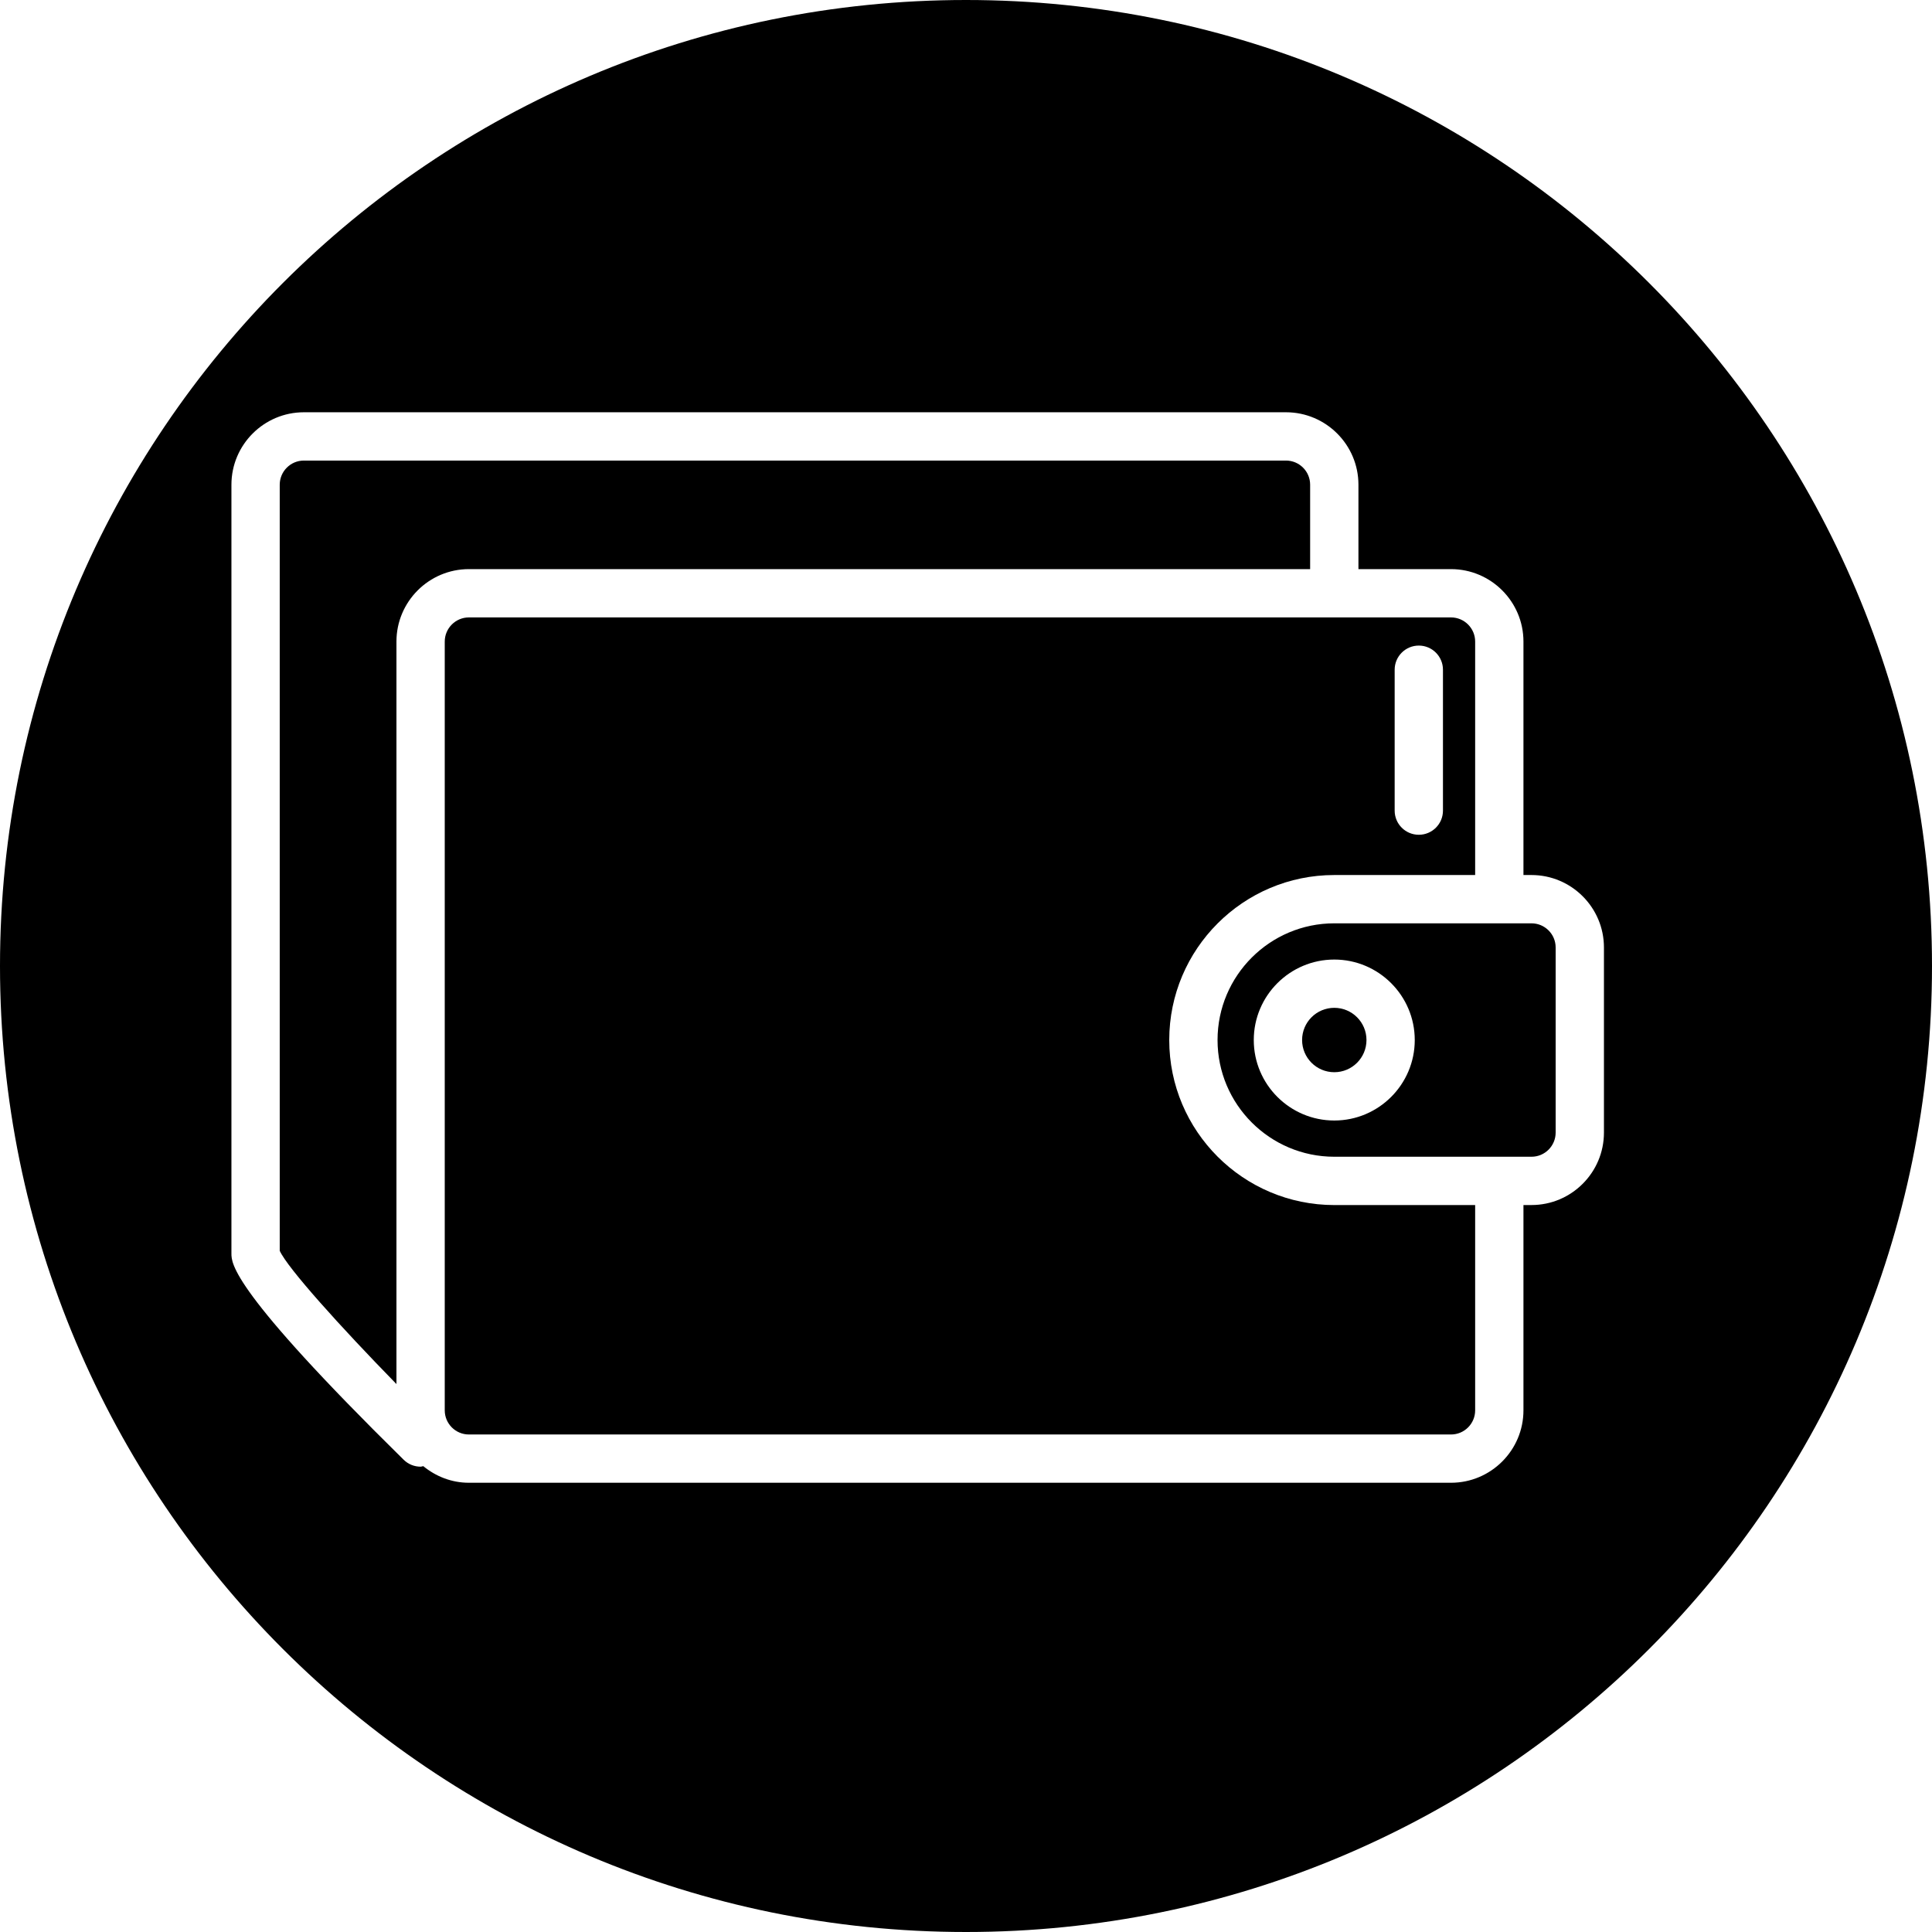 <?xml version="1.0" encoding="iso-8859-1"?>
<!-- Uploaded to: SVG Repo, www.svgrepo.com, Generator: SVG Repo Mixer Tools -->
<!DOCTYPE svg PUBLIC "-//W3C//DTD SVG 1.1//EN" "http://www.w3.org/Graphics/SVG/1.1/DTD/svg11.dtd">
<svg fill="#000000" version="1.1" id="Capa_1" xmlns="http://www.w3.org/2000/svg" xmlns:xlink="http://www.w3.org/1999/xlink" 
	 width="800px" height="800px" viewBox="0 0 80 80" xml:space="preserve">
<g>
	<g>
		<path d="M40,0C17.908,0,0,17.909,0,40s17.908,40,40,40s40-17.909,40-40S62.092,0,40,0z M66.416,46.898c0,1.654-1.346,3-3,3h-0.333
			v8.5c0,1.654-1.347,3-3,3H19.416c-0.72,0-1.372-0.265-1.889-0.688c-0.038,0.004-0.073,0.022-0.111,0.022
			c-0.253,0-0.507-0.096-0.701-0.287c-7.132-7.018-7.132-8.125-7.132-8.541V20.071c0-1.654,1.346-3,3-3H53.25c1.654,0,3,1.346,3,3
			v3.495h3.833c1.653,0,3,1.346,3,3v9.667h0.333c1.654,0,3,1.346,3,3V46.898z"/>
		<path d="M63.416,38.233h-1.333H55.25c-2.665,0-4.834,2.167-4.834,4.833c0,2.664,2.169,4.832,4.834,4.832h6.833h1.333
			c0.552,0,1-0.448,1-1v-7.666C64.416,38.682,63.968,38.233,63.416,38.233z M55.25,46.398c-1.838,0-3.334-1.494-3.334-3.332
			s1.496-3.333,3.334-3.333c1.837,0,3.332,1.496,3.332,3.333S57.087,46.398,55.25,46.398z"/>
		<circle cx="55.25" cy="43.065" r="1.333"/>
		<path d="M48.416,43.066c0-3.769,3.064-6.833,6.834-6.833h5.833v-9.667c0-0.551-0.448-1-1-1H19.416c-0.552,0-1,0.449-1,1v31.833
			c0,0.552,0.448,1,1,1h40.667c0.552,0,1-0.448,1-1v-8.5H55.25C51.48,49.898,48.416,46.834,48.416,43.066z M57.75,27.732
			c0-0.552,0.447-1,1-1s1,0.448,1,1v5.834c0,0.552-0.447,1-1,1s-1-0.448-1-1V27.732z"/>
		<path d="M54.25,23.566v-3.495c0-0.551-0.448-1-1-1H12.583c-0.552,0-1,0.449-1,1v31.721c0.325,0.717,2.501,3.132,4.833,5.519
			V26.566c0-1.654,1.346-3,3-3H54.25z"/>
	</g>
</g>
</svg>